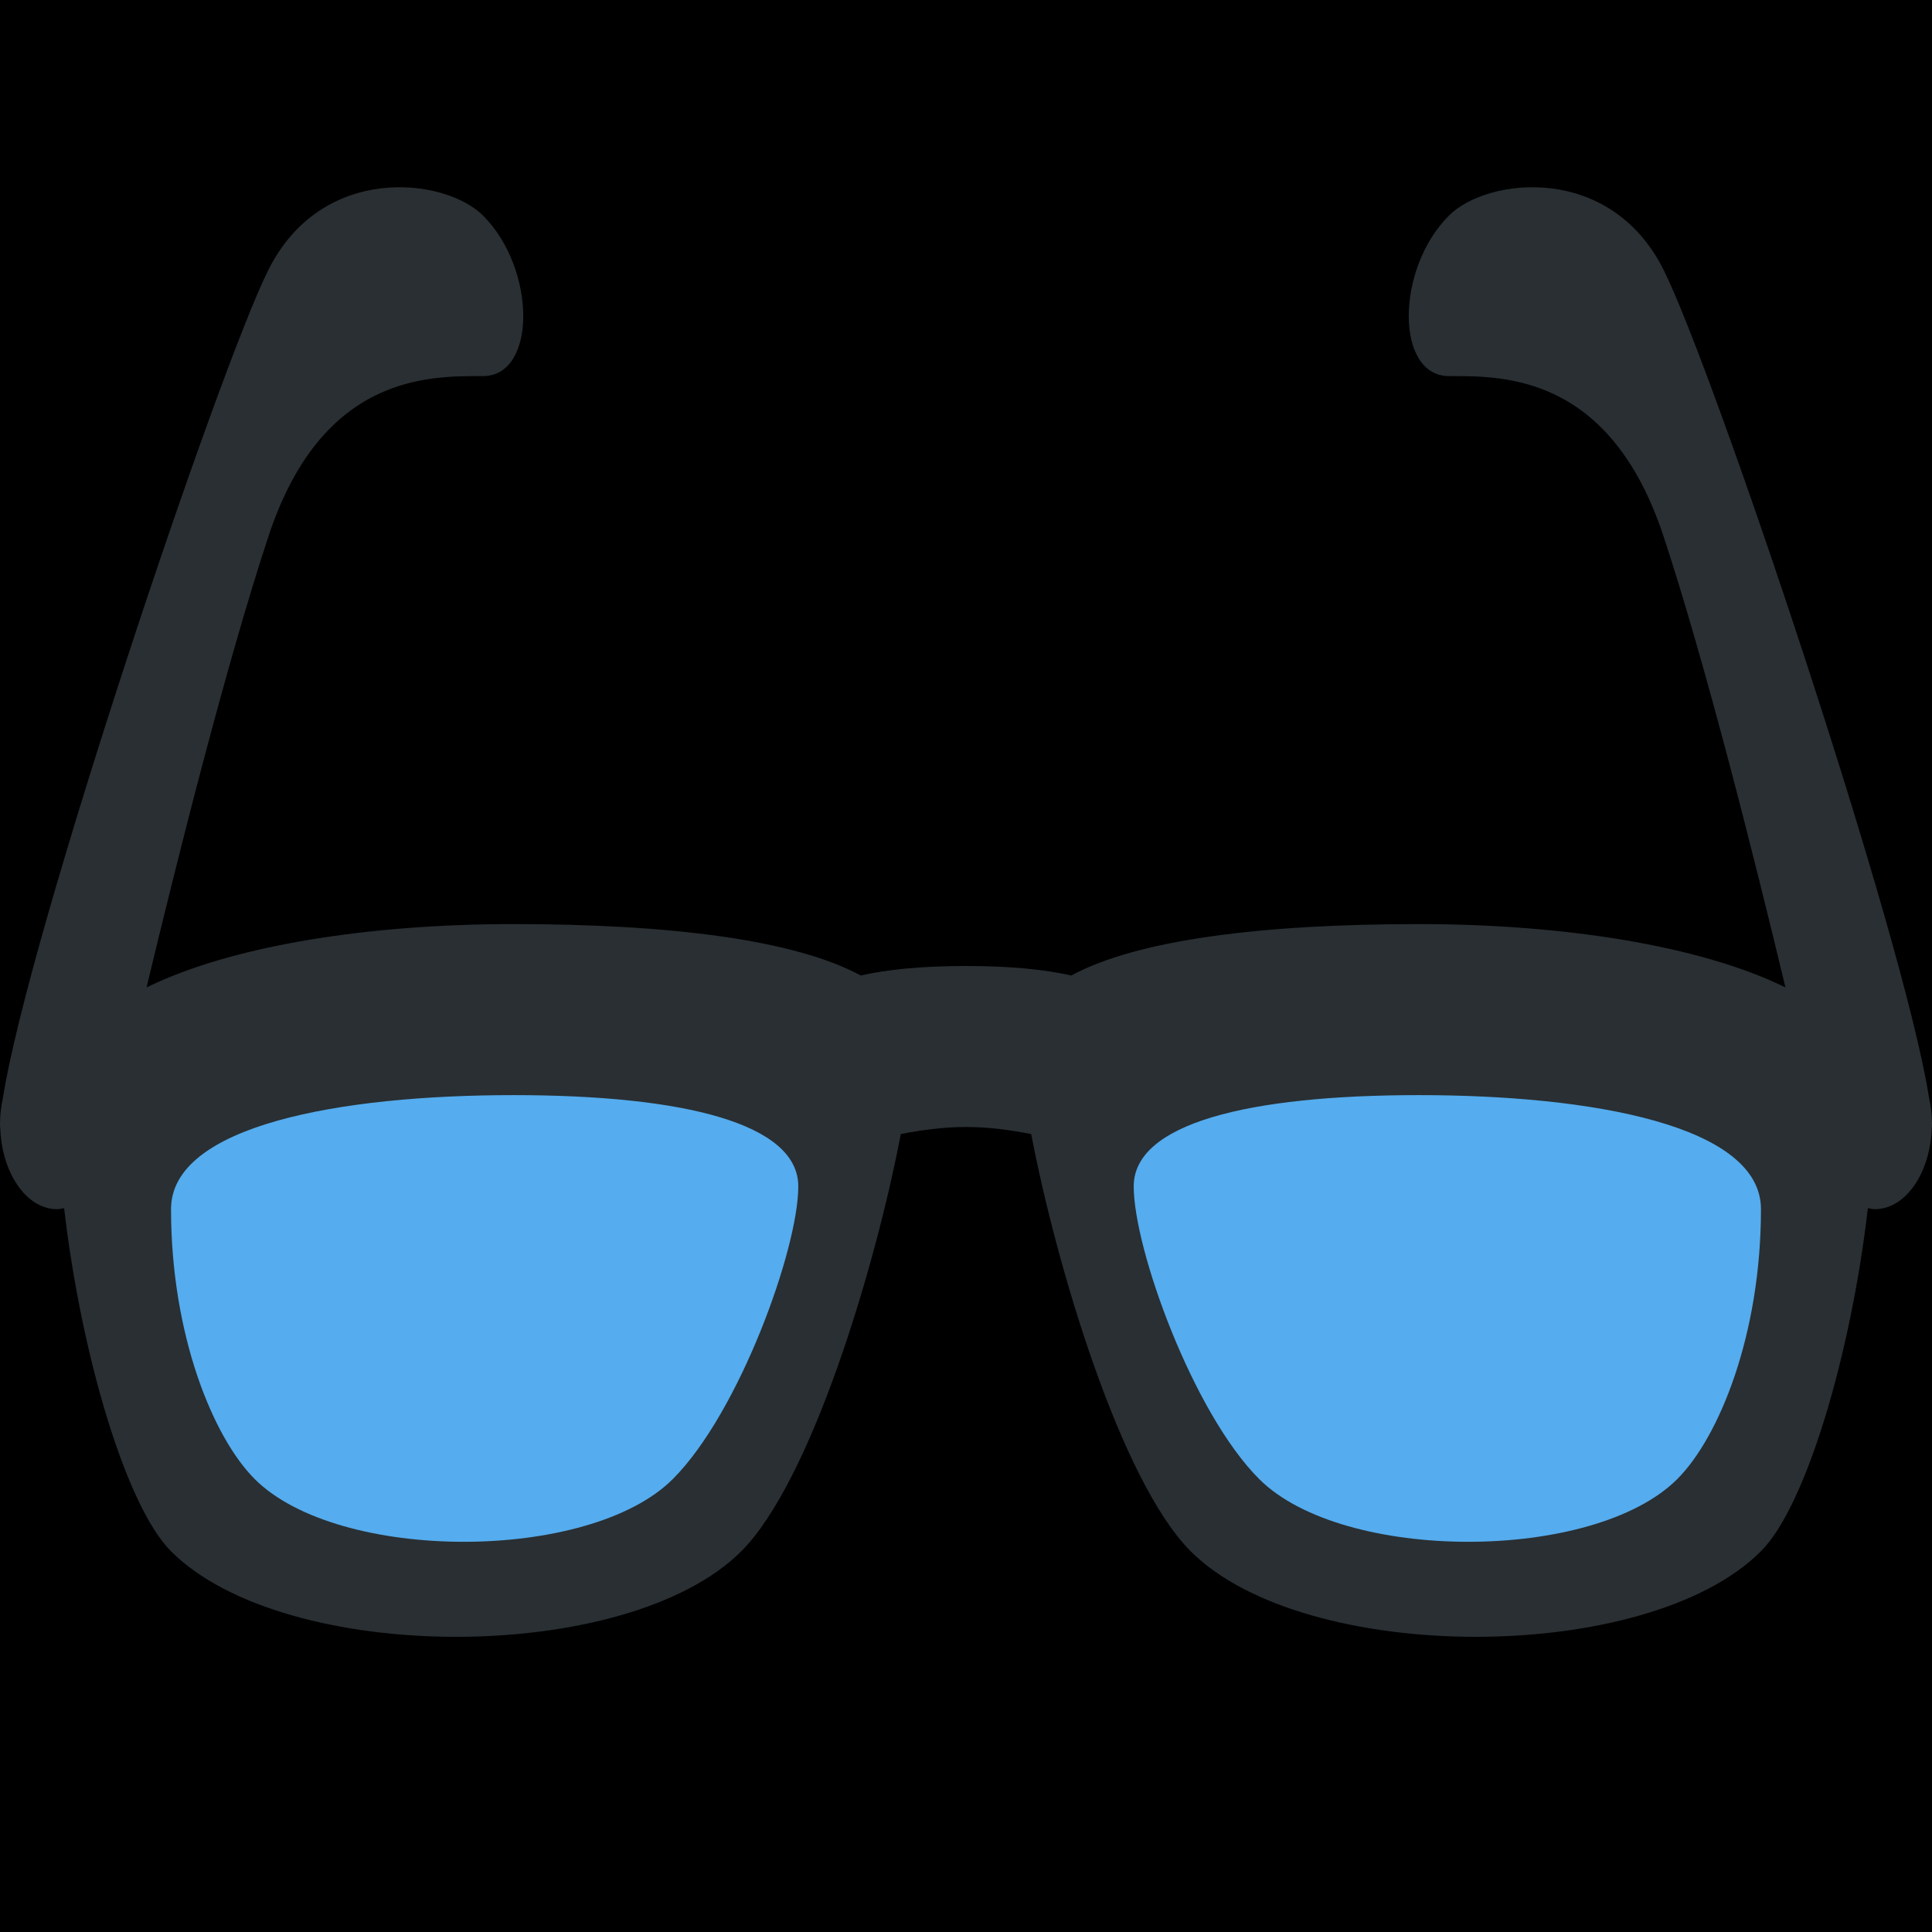 <?xml version="1.0" encoding="UTF-8" standalone="no"?><svg xmlns:dc="http://purl.org/dc/elements/1.1/" xmlns:cc="http://creativecommons.org/ns#" xmlns:rdf="http://www.w3.org/1999/02/22-rdf-syntax-ns#" xmlns:svg="http://www.w3.org/2000/svg" xmlns="http://www.w3.org/2000/svg" viewBox="0 0 45 45" style="enable-background:new 0 0 45 45;" xml:space="preserve" version="1.1" id="svg2"><rect width="100%" height="100%" fill="black"/><defs id="defs6"><clipPath id="clipPath16" clipPathUnits="userSpaceOnUse"><path id="path18" d="M 0,36 36,36 36,0 0,0 0,36 Z"/></clipPath></defs><g transform="matrix(1.25,0,0,-1.25,0,45)" id="g10"><g id="g12"><g clip-path="url(#clipPath16)" id="g14"><g transform="translate(35.998,15.035)" id="g20"><path id="path22" style="fill:#292f33;fill-opacity:1;fill-rule:nonzero;stroke:none" d="m 0,0 c 0,0.009 0.002,0.018 0.002,0.027 0,0.169 -0.022,0.329 -0.055,0.483 -0.477,3.043 -4.013,13.56 -4.945,15.424 -1,2 -3.293,1.722 -4,1.015 -1,-1 -1,-2.992 0,-2.992 1,0 3,0.043 4,-2.992 0.79,-2.399 1.689,-5.979 2.269,-8.399 -1.6,0.785 -4.157,1.18 -6.832,1.18 -2.929,0 -5.248,-0.293 -6.475,-0.958 -0.496,0.112 -1.134,0.177 -1.962,0.177 -0.828,0 -1.466,-0.065 -1.962,-0.177 -1.227,0.665 -3.546,0.958 -6.476,0.958 -2.674,0 -5.231,-0.395 -6.831,-1.18 0.58,2.42 1.479,6.001 2.269,8.399 1,3.035 3,2.992 4,2.992 1,0 1,1.992 0,2.992 -0.707,0.707 -3,0.985 -4,-1.015 -0.932,-1.864 -4.467,-12.38 -4.945,-15.424 -0.033,-0.154 -0.055,-0.313 -0.055,-0.483 0,-0.009 0.002,-0.018 0.002,-0.027 -10e-4,-0.011 -0.002,-0.025 -0.002,-0.035 l 0.004,0 c 0.022,-0.851 0.486,-1.531 1.058,-1.531 0.046,0 0.089,0.011 0.133,0.019 0.315,-2.724 1.153,-5.555 1.992,-6.394 2.125,-2.125 8.5,-2.125 10.625,0 1.304,1.303 2.502,5.302 2.973,7.775 0.38,0.073 0.786,0.131 1.215,0.131 0.429,0 0.835,-0.058 1.215,-0.131 0.472,-2.473 1.669,-6.472 2.972,-7.775 2.125,-2.125 8.5,-2.125 10.625,0 0.84,0.839 1.678,3.67 1.993,6.394 0.044,-0.008 0.088,-0.019 0.132,-0.019 0.573,0 1.037,0.68 1.059,1.531 l 0.004,0 C 0.002,-0.025 0,-0.011 0,0"/></g><g transform="translate(14.875,13.894)" id="g24"><path id="path26" style="fill:#55acee;fill-opacity:1;fill-rule:nonzero;stroke:none" d="m 0,0 c 0,-1.169 -1.105,-4.223 -2.338,-5.454 -1.557,-1.559 -6.233,-1.559 -7.791,0 -0.779,0.779 -1.559,2.692 -1.559,5.029 0,1.559 3.148,2.125 6.376,2.125 C -2.125,1.7 0,1.169 0,0"/></g><g transform="translate(21.125,13.894)" id="g28"><path id="path30" style="fill:#55acee;fill-opacity:1;fill-rule:nonzero;stroke:none" d="m 0,0 c 0,-1.169 1.105,-4.223 2.338,-5.454 1.558,-1.559 6.233,-1.559 7.791,0 0.779,0.779 1.559,2.692 1.559,5.029 C 11.688,1.134 8.54,1.7 5.312,1.7 2.125,1.7 0,1.169 0,0"/></g></g></g></g></svg>
